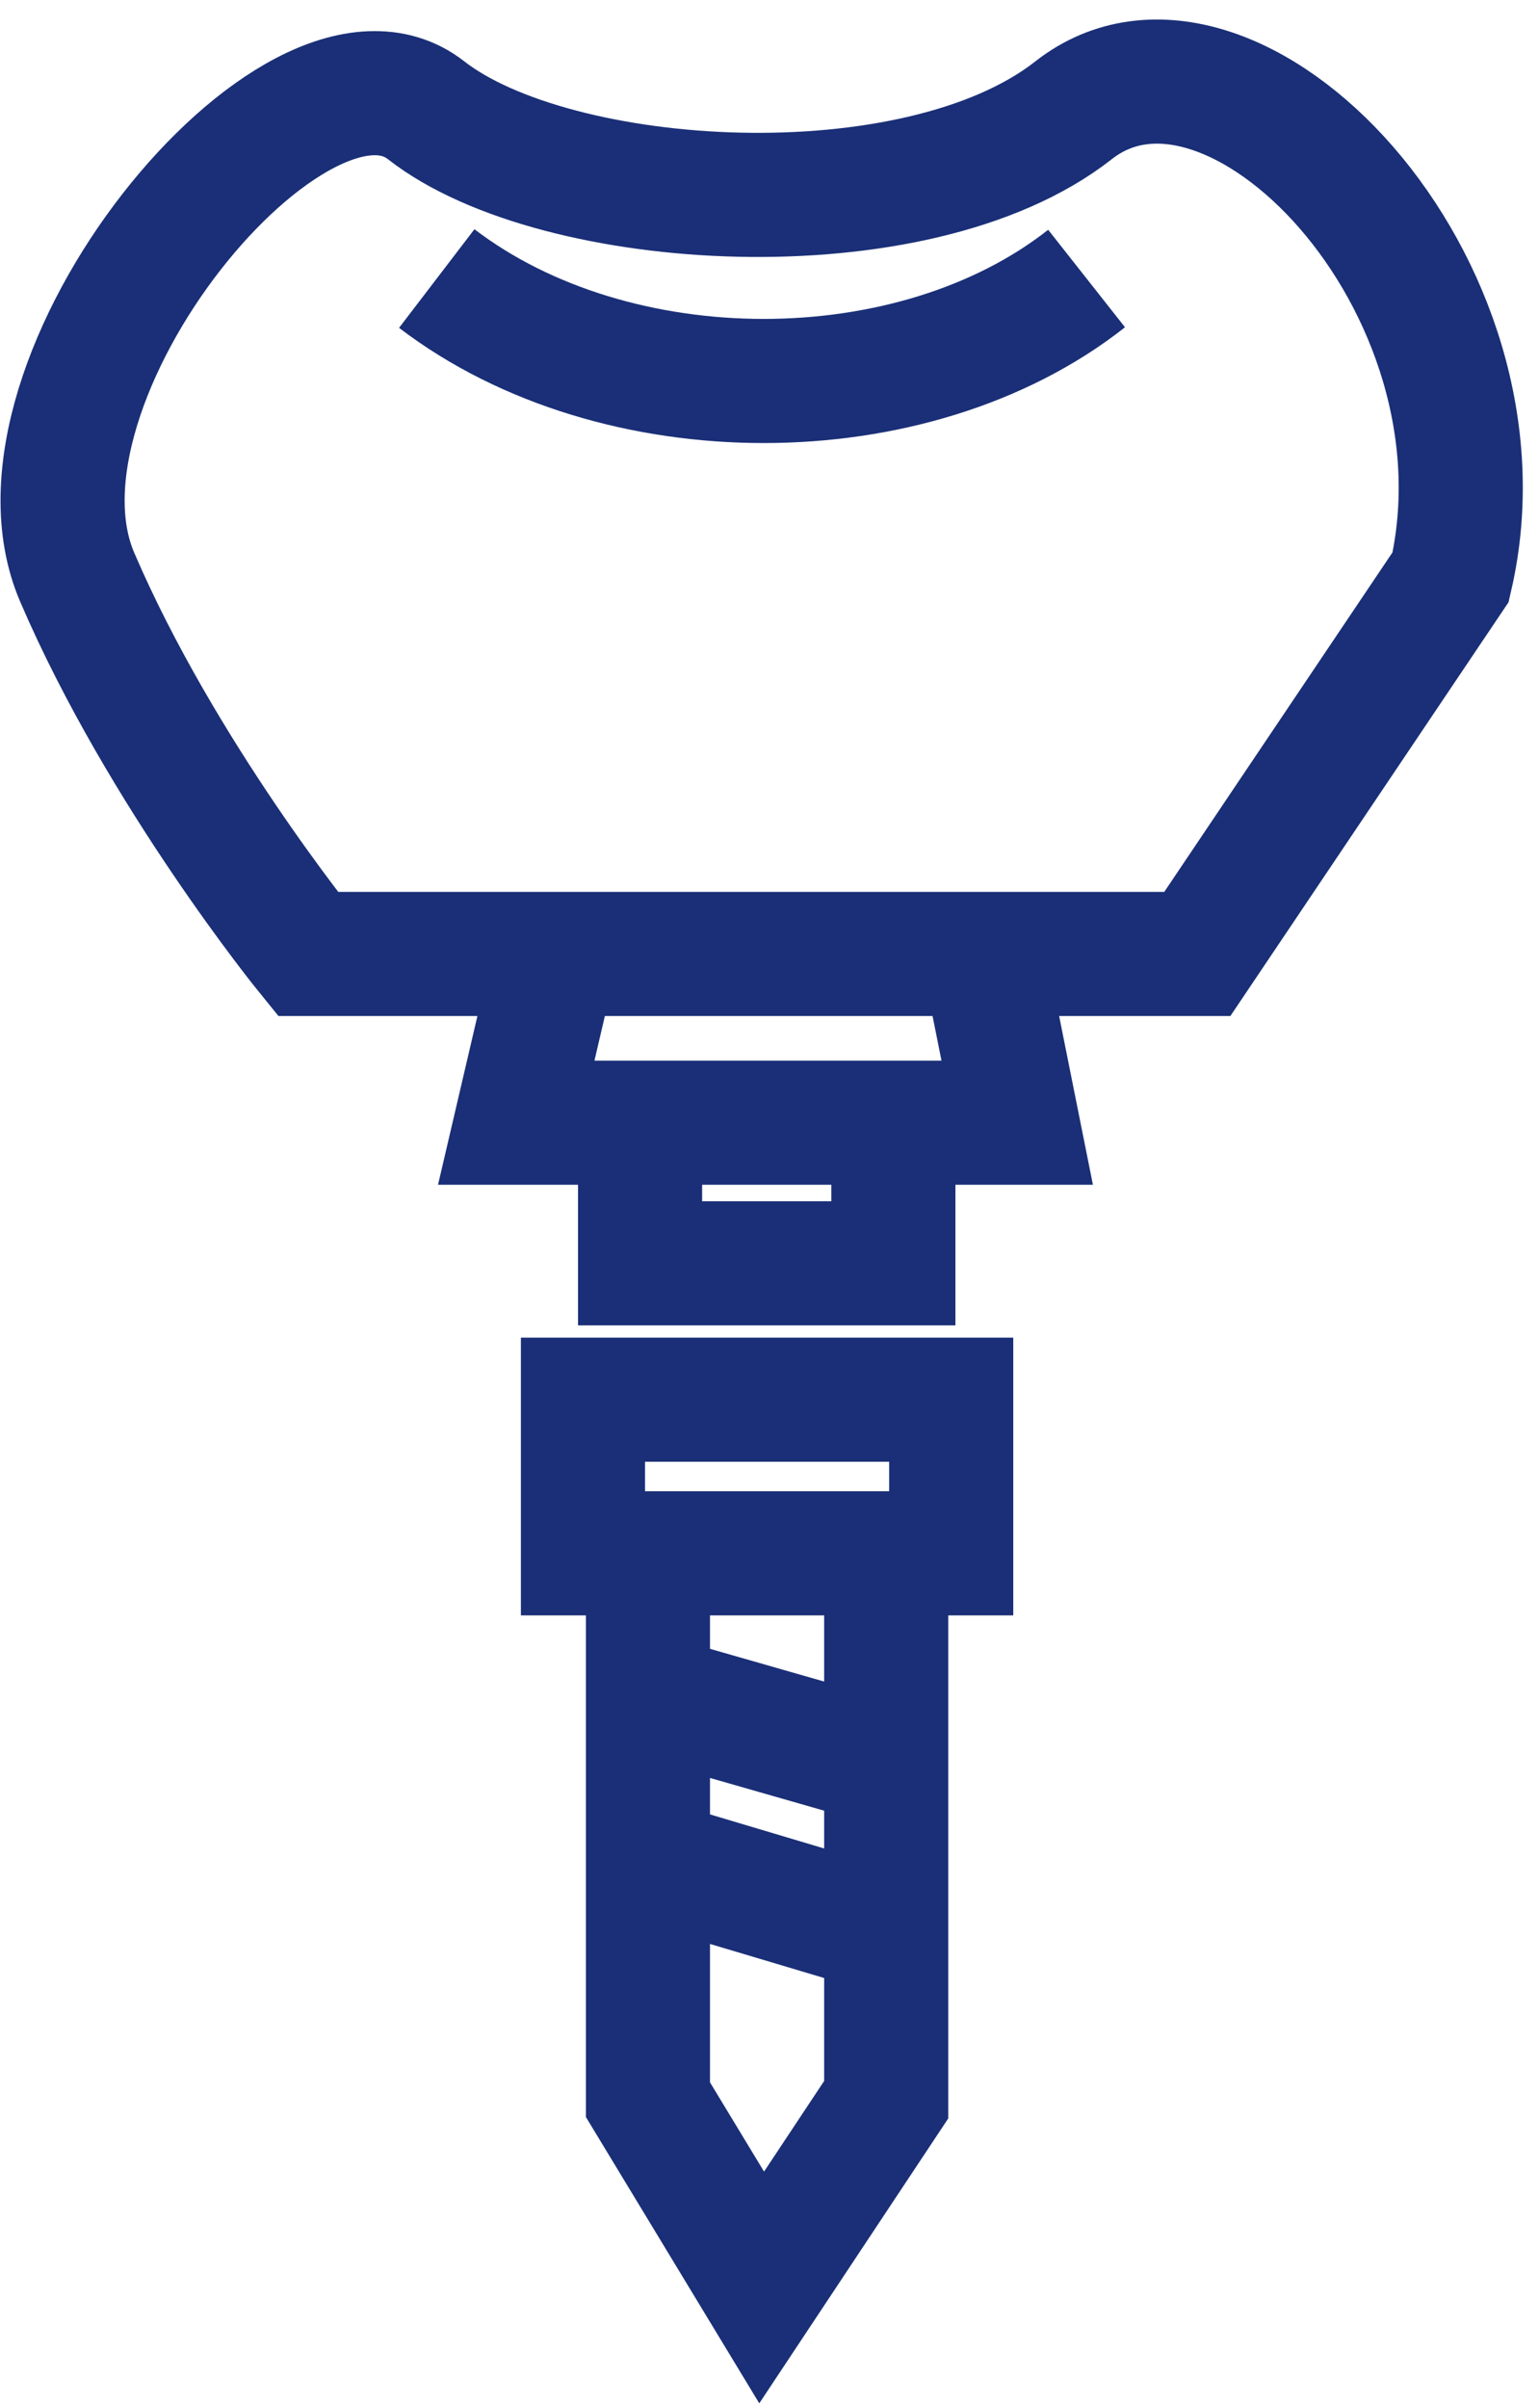 <svg width="62" height="97" viewBox="0 0 62 97" fill="none" xmlns="http://www.w3.org/2000/svg">
<path d="M26.103 62.567H23.485V56.378H38.32V62.567H35.702M26.103 62.567H35.702M26.103 62.567V68.298M35.702 62.567V71.049M26.103 68.298L35.702 71.049M26.103 68.298V74.946M35.702 71.049V77.811M26.103 74.946V84.574L30.684 92.138L35.702 84.574V77.811M26.103 74.946L35.702 77.811M17.595 11.219C24.794 16.721 36.793 16.721 43.774 11.219" stroke="#1A2F77" stroke-width="5"/>
<path d="M22.384 38.425H12.407C12.407 38.425 6.511 31.176 3.109 23.247C-0.292 15.318 11.953 0.366 17.169 4.444C22.384 8.522 36.897 9.428 43.247 4.444C49.596 -0.54 61.161 11.467 58.44 23.247L48.235 38.425H39.618M22.384 38.425L20.797 45.222H25.786M22.384 38.425H39.618M39.618 38.425L40.979 45.222H35.99M25.786 45.222V50.886H35.99V45.222M25.786 45.222H35.99" stroke="#1A2F77" stroke-width="5"/>
</svg>
